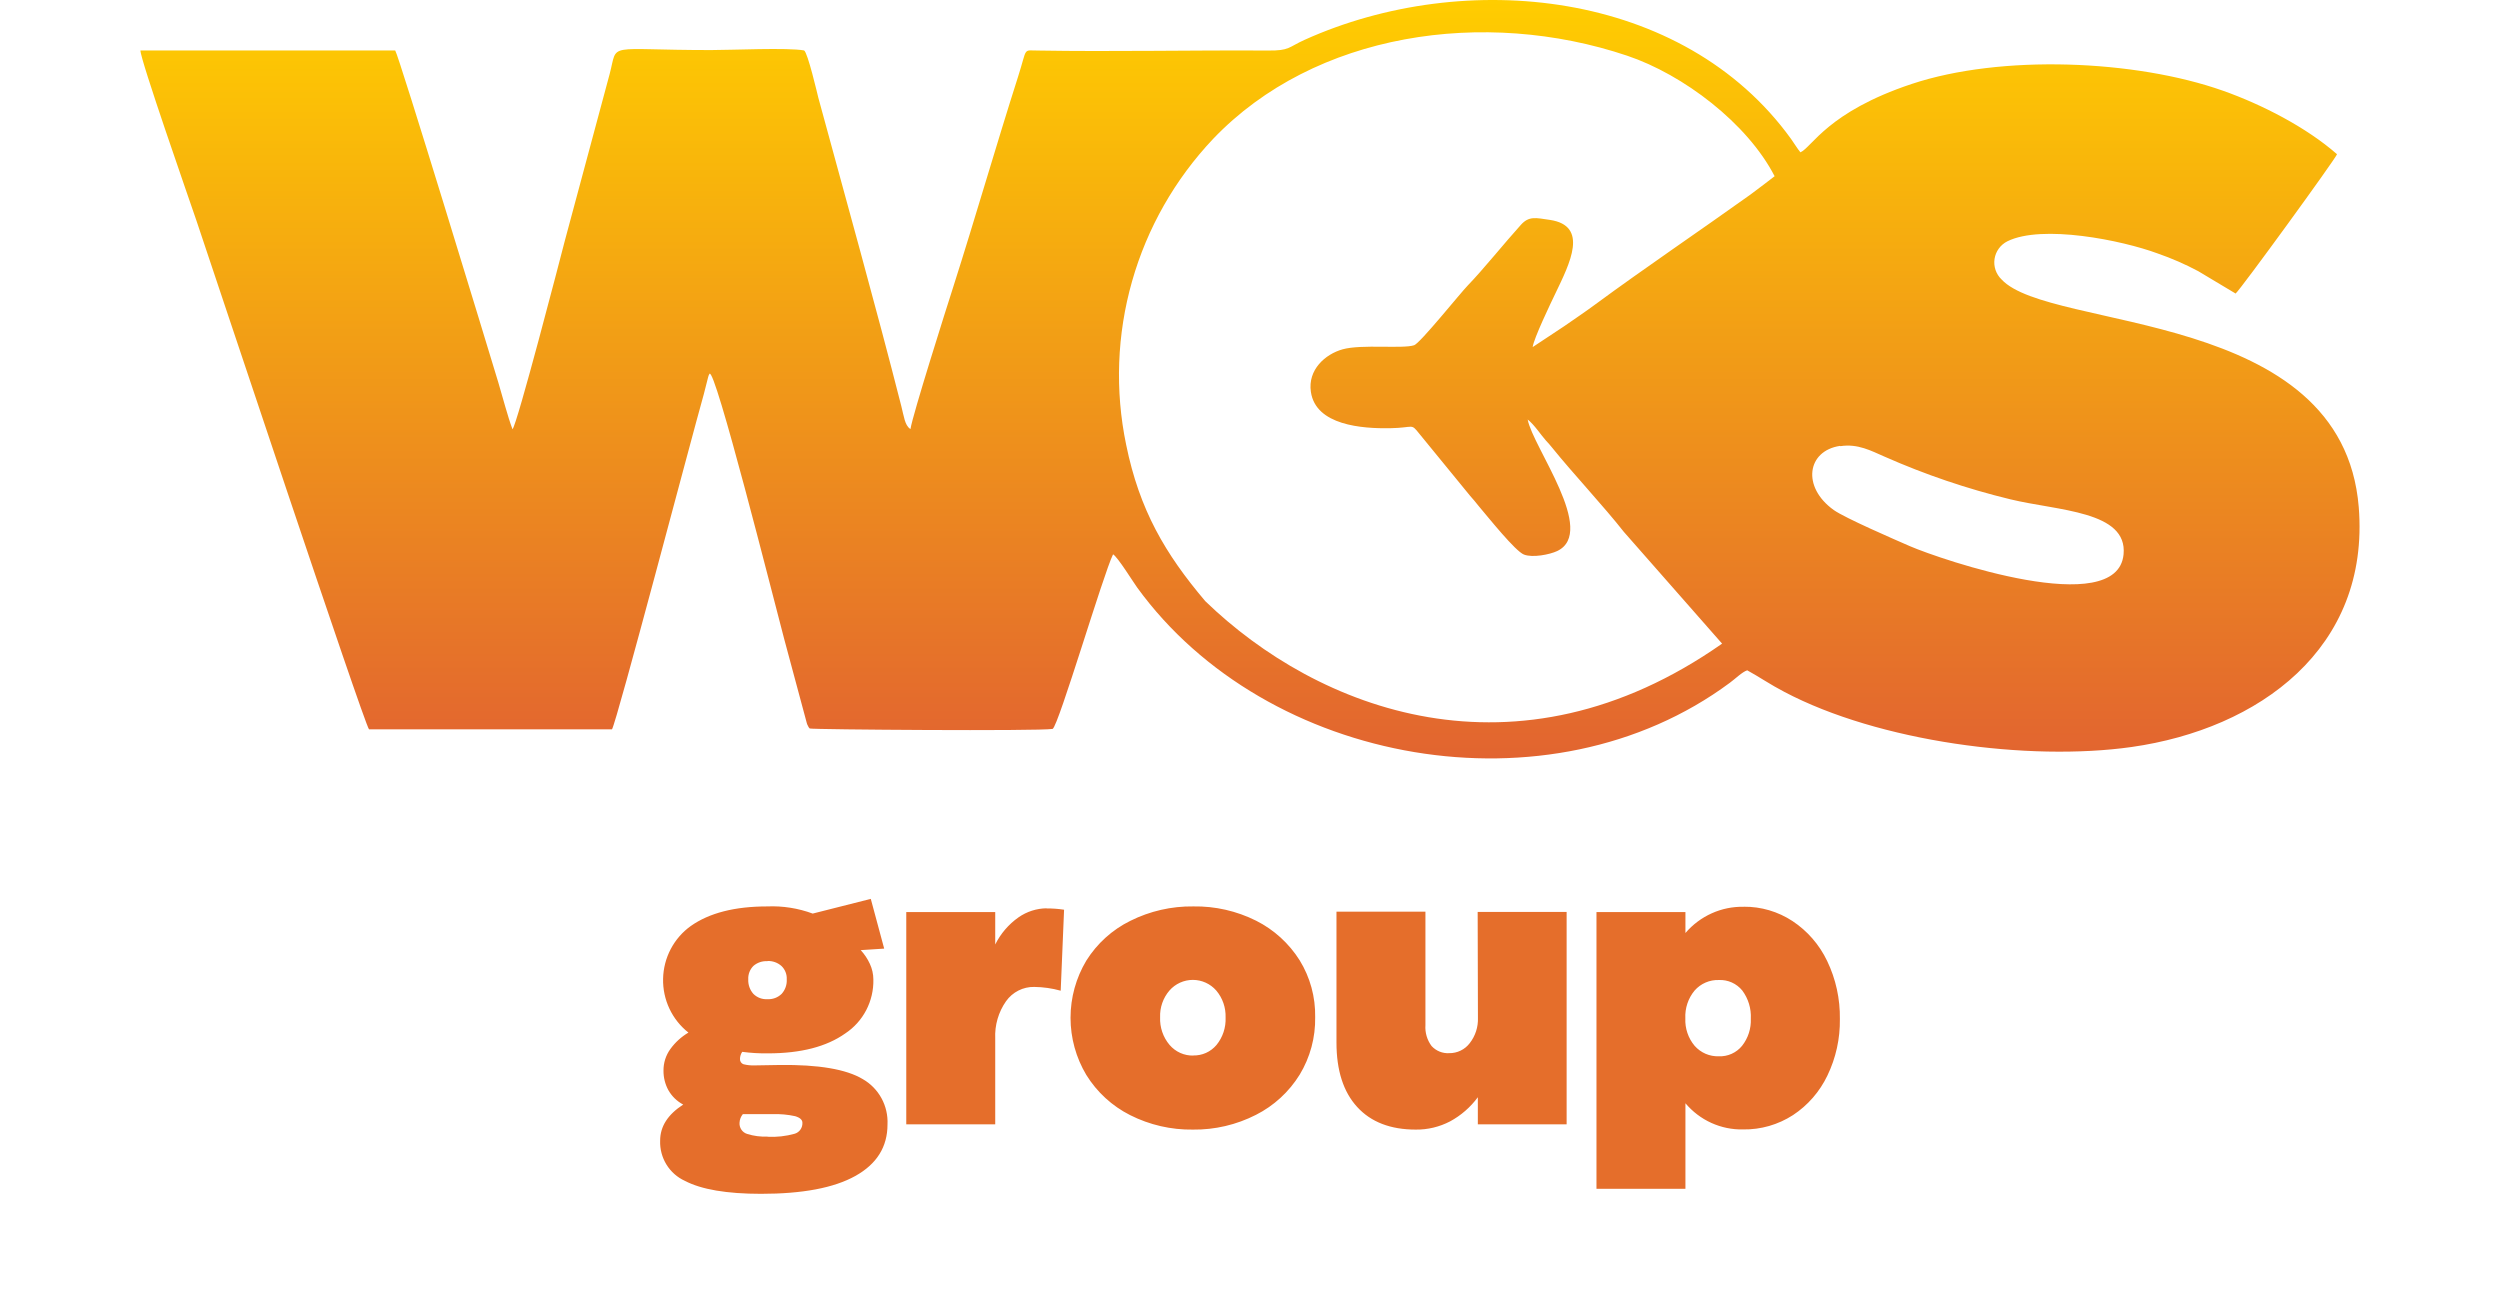 <svg width="178" height="92" viewBox="0 0 178 92" fill="none" xmlns="http://www.w3.org/2000/svg">
<path fill-rule="evenodd" clip-rule="evenodd" d="M64.795 30.53C64.418 30.264 64.358 29.634 64.176 28.926C62.365 21.81 60.202 14.094 58.266 6.962C58.21 6.745 57.511 3.73 57.251 3.591C56.066 3.378 52.133 3.565 50.628 3.565C43.012 3.565 44.016 2.958 43.412 5.251L40.219 17.128C39.842 18.592 36.822 30.219 36.49 30.563C36.135 29.619 35.8 28.293 35.486 27.252C34.663 24.525 28.41 3.992 28.138 3.591H10C9.963 4.164 13.495 14.262 13.989 15.716C15.19 19.274 25.9 51.468 26.274 51.928H43.574C43.921 51.366 49.171 31.395 50.114 28.054L50.42 26.851C50.438 26.771 50.469 26.694 50.511 26.623C50.869 25.934 55.066 42.605 55.832 45.486L57.436 51.453C57.452 51.531 57.481 51.605 57.523 51.673C57.55 51.747 57.594 51.814 57.651 51.868C57.821 51.947 73.94 52.067 74.948 51.898C75.37 51.673 78.555 40.875 79.25 39.467C79.582 39.658 80.703 41.471 80.963 41.826C90.168 54.52 110.34 58.131 123.161 48.617C123.538 48.344 124.044 47.842 124.402 47.726C125.259 48.194 126.067 48.756 127.044 49.261C133.769 52.812 144.435 54.224 151.768 53.187C160.825 51.898 168.751 46.179 167.943 36.107C166.785 21.911 145.952 23.615 142.51 19.896C142.315 19.709 142.169 19.478 142.082 19.224C141.995 18.969 141.971 18.698 142.012 18.432C142.053 18.166 142.157 17.914 142.316 17.696C142.474 17.478 142.683 17.302 142.925 17.18C145.401 15.959 151.077 17.102 153.625 18.046C154.62 18.391 155.587 18.813 156.515 19.308L159.176 20.9C159.527 20.615 166.26 11.352 166.396 10.981C164.207 9.06 161.052 7.442 158.278 6.46C152.021 4.25 142.469 3.865 136.117 5.977C130.124 7.97 129.025 10.472 128.191 10.846C127.973 10.588 127.72 10.161 127.52 9.888C119.843 -0.746 104.287 -2.301 92.9 2.831C91.712 3.366 91.836 3.61 90.289 3.599C84.922 3.565 79.197 3.689 73.925 3.599C72.793 3.599 73.17 3.329 72.483 5.471C70.898 10.438 69.464 15.438 67.864 20.454C67.381 21.952 64.965 29.586 64.826 30.548L64.795 30.53ZM122.613 45.827C107.944 56.112 93.787 50.512 85.817 42.804C82.96 39.433 81.129 36.309 80.182 31.665C79.38 27.808 79.525 23.816 80.603 20.026C81.68 16.236 83.66 12.759 86.375 9.888C93.61 2.31 105.687 0.55 115.854 3.966C119.855 5.31 124.414 8.779 126.353 12.547C126.353 12.547 125.089 13.524 124.625 13.858C121.058 16.409 117.077 19.102 113.593 21.668C112.861 22.211 112.107 22.712 111.389 23.214L109.125 24.713C109.212 24.076 110.423 21.559 110.755 20.87C111.763 18.765 113.148 16.072 110.348 15.656C109.333 15.506 108.868 15.371 108.291 16.004C107.159 17.255 105.566 19.233 104.517 20.312C103.977 20.866 101.12 24.432 100.686 24.581C99.882 24.851 96.958 24.495 95.599 24.87C94.357 25.215 93.1 26.327 93.335 27.904C93.686 30.286 96.98 30.526 98.996 30.488C100.694 30.458 100.441 30.114 101.041 30.863L104.683 35.316C104.921 35.579 105.008 35.691 105.283 36.032C106.011 36.89 107.891 39.246 108.506 39.485C109.121 39.725 110.344 39.485 110.872 39.234C113.733 37.875 109.133 31.837 108.77 29.87C109.227 30.215 109.733 30.994 110.072 31.369C110.303 31.623 110.31 31.623 110.495 31.852C112.005 33.725 114.194 36.054 115.616 37.867L122.613 45.827ZM131.037 31.766C132.282 31.578 133.218 32.095 134.185 32.515C137.068 33.79 140.062 34.805 143.129 35.549C146.526 36.376 151.496 36.373 151.198 39.474C150.749 44.141 138.155 39.826 135.992 38.89C134.883 38.407 131.362 36.882 130.562 36.313C128.267 34.668 128.663 32.099 131.007 31.747L131.037 31.766Z" fill="url(#paint0_linear_284_450)"/>
<path d="M122.382 75.208C122.696 75.221 123.008 75.16 123.295 75.031C123.582 74.902 123.835 74.707 124.035 74.463C124.467 73.916 124.688 73.231 124.658 72.532C124.695 71.811 124.48 71.1 124.05 70.523C123.848 70.276 123.592 70.08 123.303 69.951C123.013 69.822 122.698 69.762 122.382 69.777C122.058 69.766 121.736 69.827 121.438 69.956C121.14 70.085 120.874 70.278 120.658 70.523C120.198 71.075 119.961 71.784 119.996 72.506C119.964 73.22 120.201 73.919 120.658 74.463C120.874 74.707 121.14 74.901 121.438 75.03C121.736 75.158 122.058 75.219 122.382 75.208ZM124.157 64.559C125.387 64.547 126.594 64.902 127.626 65.58C128.688 66.282 129.541 67.264 130.093 68.421C130.711 69.708 131.021 71.124 130.999 72.554C131.02 73.948 130.716 75.327 130.111 76.58C129.564 77.726 128.717 78.7 127.663 79.394C126.603 80.08 125.367 80.436 124.109 80.415C123.331 80.433 122.559 80.274 121.848 79.952C121.138 79.63 120.508 79.151 120.003 78.552V84.642H113.669V64.939H120.003V66.43C120.518 65.829 121.156 65.351 121.874 65.028C122.592 64.705 123.371 64.546 124.157 64.563V64.559ZM105.21 64.932H111.544V80.054H105.222V78.123C104.696 78.835 104.022 79.422 103.248 79.841C102.492 80.236 101.653 80.437 100.803 80.427C99.003 80.427 97.612 79.89 96.63 78.816C95.648 77.743 95.157 76.215 95.157 74.232V64.913H101.491V72.987C101.453 73.521 101.609 74.051 101.929 74.478C102.089 74.652 102.285 74.787 102.503 74.875C102.72 74.963 102.955 75 103.189 74.985C103.469 74.988 103.746 74.926 103.998 74.803C104.251 74.681 104.472 74.5 104.643 74.276C105.046 73.763 105.254 73.12 105.229 72.465L105.21 64.932ZM84.957 75.149C85.27 75.157 85.582 75.094 85.869 74.966C86.155 74.837 86.41 74.644 86.614 74.403C87.062 73.855 87.293 73.157 87.262 72.446C87.286 71.745 87.05 71.06 86.599 70.527C86.39 70.288 86.133 70.097 85.845 69.966C85.558 69.836 85.246 69.768 84.931 69.768C84.616 69.768 84.304 69.836 84.017 69.966C83.729 70.097 83.472 70.288 83.263 70.527C82.812 71.052 82.575 71.732 82.6 72.428C82.57 73.147 82.811 73.852 83.274 74.399C83.484 74.644 83.744 74.839 84.037 74.97C84.33 75.101 84.648 75.164 84.968 75.156L84.957 75.149ZM84.939 80.427C83.386 80.45 81.85 80.096 80.461 79.394C79.182 78.749 78.104 77.76 77.345 76.535C76.611 75.308 76.222 73.901 76.222 72.467C76.222 71.032 76.611 69.625 77.345 68.398C78.109 67.179 79.193 66.198 80.475 65.566C81.871 64.868 83.411 64.516 84.968 64.537C86.516 64.511 88.047 64.86 89.435 65.554C90.702 66.191 91.774 67.165 92.535 68.372C93.283 69.585 93.666 70.991 93.64 72.42C93.666 73.865 93.283 75.288 92.535 76.52C91.776 77.745 90.698 78.734 89.42 79.379C88.031 80.087 86.494 80.446 84.939 80.427ZM74.524 64.682C74.939 64.678 75.352 64.708 75.762 64.772L75.522 70.538C74.909 70.367 74.277 70.277 73.641 70.269C73.249 70.261 72.861 70.349 72.511 70.527C72.161 70.704 71.858 70.965 71.63 71.287C71.087 72.061 70.817 72.997 70.86 73.945V80.054H64.526V64.939H70.86V67.246C71.246 66.474 71.815 65.81 72.517 65.316C73.108 64.903 73.807 64.679 74.524 64.671V64.682ZM54.639 80.937C55.296 80.972 55.953 80.899 56.587 80.721C56.751 80.671 56.893 80.568 56.992 80.426C57.091 80.285 57.14 80.115 57.132 79.942C57.132 79.731 56.959 79.574 56.613 79.472C56.087 79.357 55.549 79.308 55.011 79.327H52.89C52.747 79.5 52.664 79.716 52.654 79.942C52.642 80.117 52.69 80.29 52.788 80.434C52.886 80.579 53.03 80.685 53.196 80.736C53.666 80.883 54.158 80.948 54.65 80.926L54.639 80.937ZM54.639 68.436C54.277 68.414 53.921 68.534 53.645 68.771C53.52 68.894 53.423 69.043 53.359 69.208C53.296 69.373 53.267 69.549 53.276 69.725C53.258 70.109 53.39 70.484 53.645 70.769C53.776 70.898 53.932 70.998 54.103 71.062C54.274 71.126 54.457 71.153 54.639 71.142C54.823 71.152 55.008 71.125 55.182 71.061C55.355 70.997 55.514 70.897 55.648 70.769C55.776 70.629 55.874 70.465 55.938 70.285C56.001 70.106 56.028 69.915 56.016 69.725C56.025 69.551 55.997 69.377 55.933 69.215C55.87 69.053 55.772 68.907 55.648 68.786C55.374 68.539 55.016 68.41 54.65 68.424L54.639 68.436ZM55.508 75.827C58.28 75.792 60.254 76.128 61.429 76.833C61.99 77.154 62.452 77.626 62.763 78.196C63.074 78.767 63.222 79.414 63.19 80.065C63.19 81.658 62.426 82.879 60.899 83.729C59.372 84.579 57.133 85.002 54.182 85C51.745 85 49.938 84.692 48.762 84.076C48.222 83.83 47.766 83.427 47.453 82.919C47.139 82.41 46.982 81.819 47.002 81.22C47.002 80.199 47.547 79.357 48.644 78.645C48.2 78.411 47.831 78.053 47.583 77.612C47.354 77.189 47.236 76.713 47.241 76.23C47.235 75.676 47.407 75.136 47.731 74.69C48.075 74.215 48.513 73.817 49.016 73.52C48.44 73.067 47.977 72.484 47.663 71.818C47.35 71.151 47.195 70.42 47.212 69.682C47.228 68.944 47.415 68.221 47.758 67.569C48.101 66.918 48.59 66.356 49.185 65.931C50.504 65.001 52.319 64.537 54.632 64.537C55.732 64.491 56.831 64.665 57.865 65.047L62 64L62.954 67.541L61.282 67.649C61.55 67.937 61.77 68.267 61.934 68.626C62.097 68.976 62.182 69.357 62.184 69.744C62.2 70.502 62.024 71.252 61.675 71.923C61.325 72.594 60.812 73.164 60.185 73.579C58.849 74.526 57.017 74.999 54.687 74.999C54.071 75.008 53.456 74.972 52.846 74.891C52.743 75.042 52.688 75.219 52.687 75.402C52.683 75.483 52.705 75.564 52.751 75.631C52.796 75.698 52.861 75.749 52.938 75.775C53.193 75.838 53.456 75.866 53.718 75.857L55.508 75.827Z" fill="#E56E2B"/>
<defs>
<linearGradient id="paint0_linear_284_450" x1="89" y1="0" x2="89" y2="54" gradientUnits="userSpaceOnUse">
<stop stop-color="#FFCD00"/>
<stop offset="1" stop-color="#E26430"/>
</linearGradient>
</defs>
</svg>
